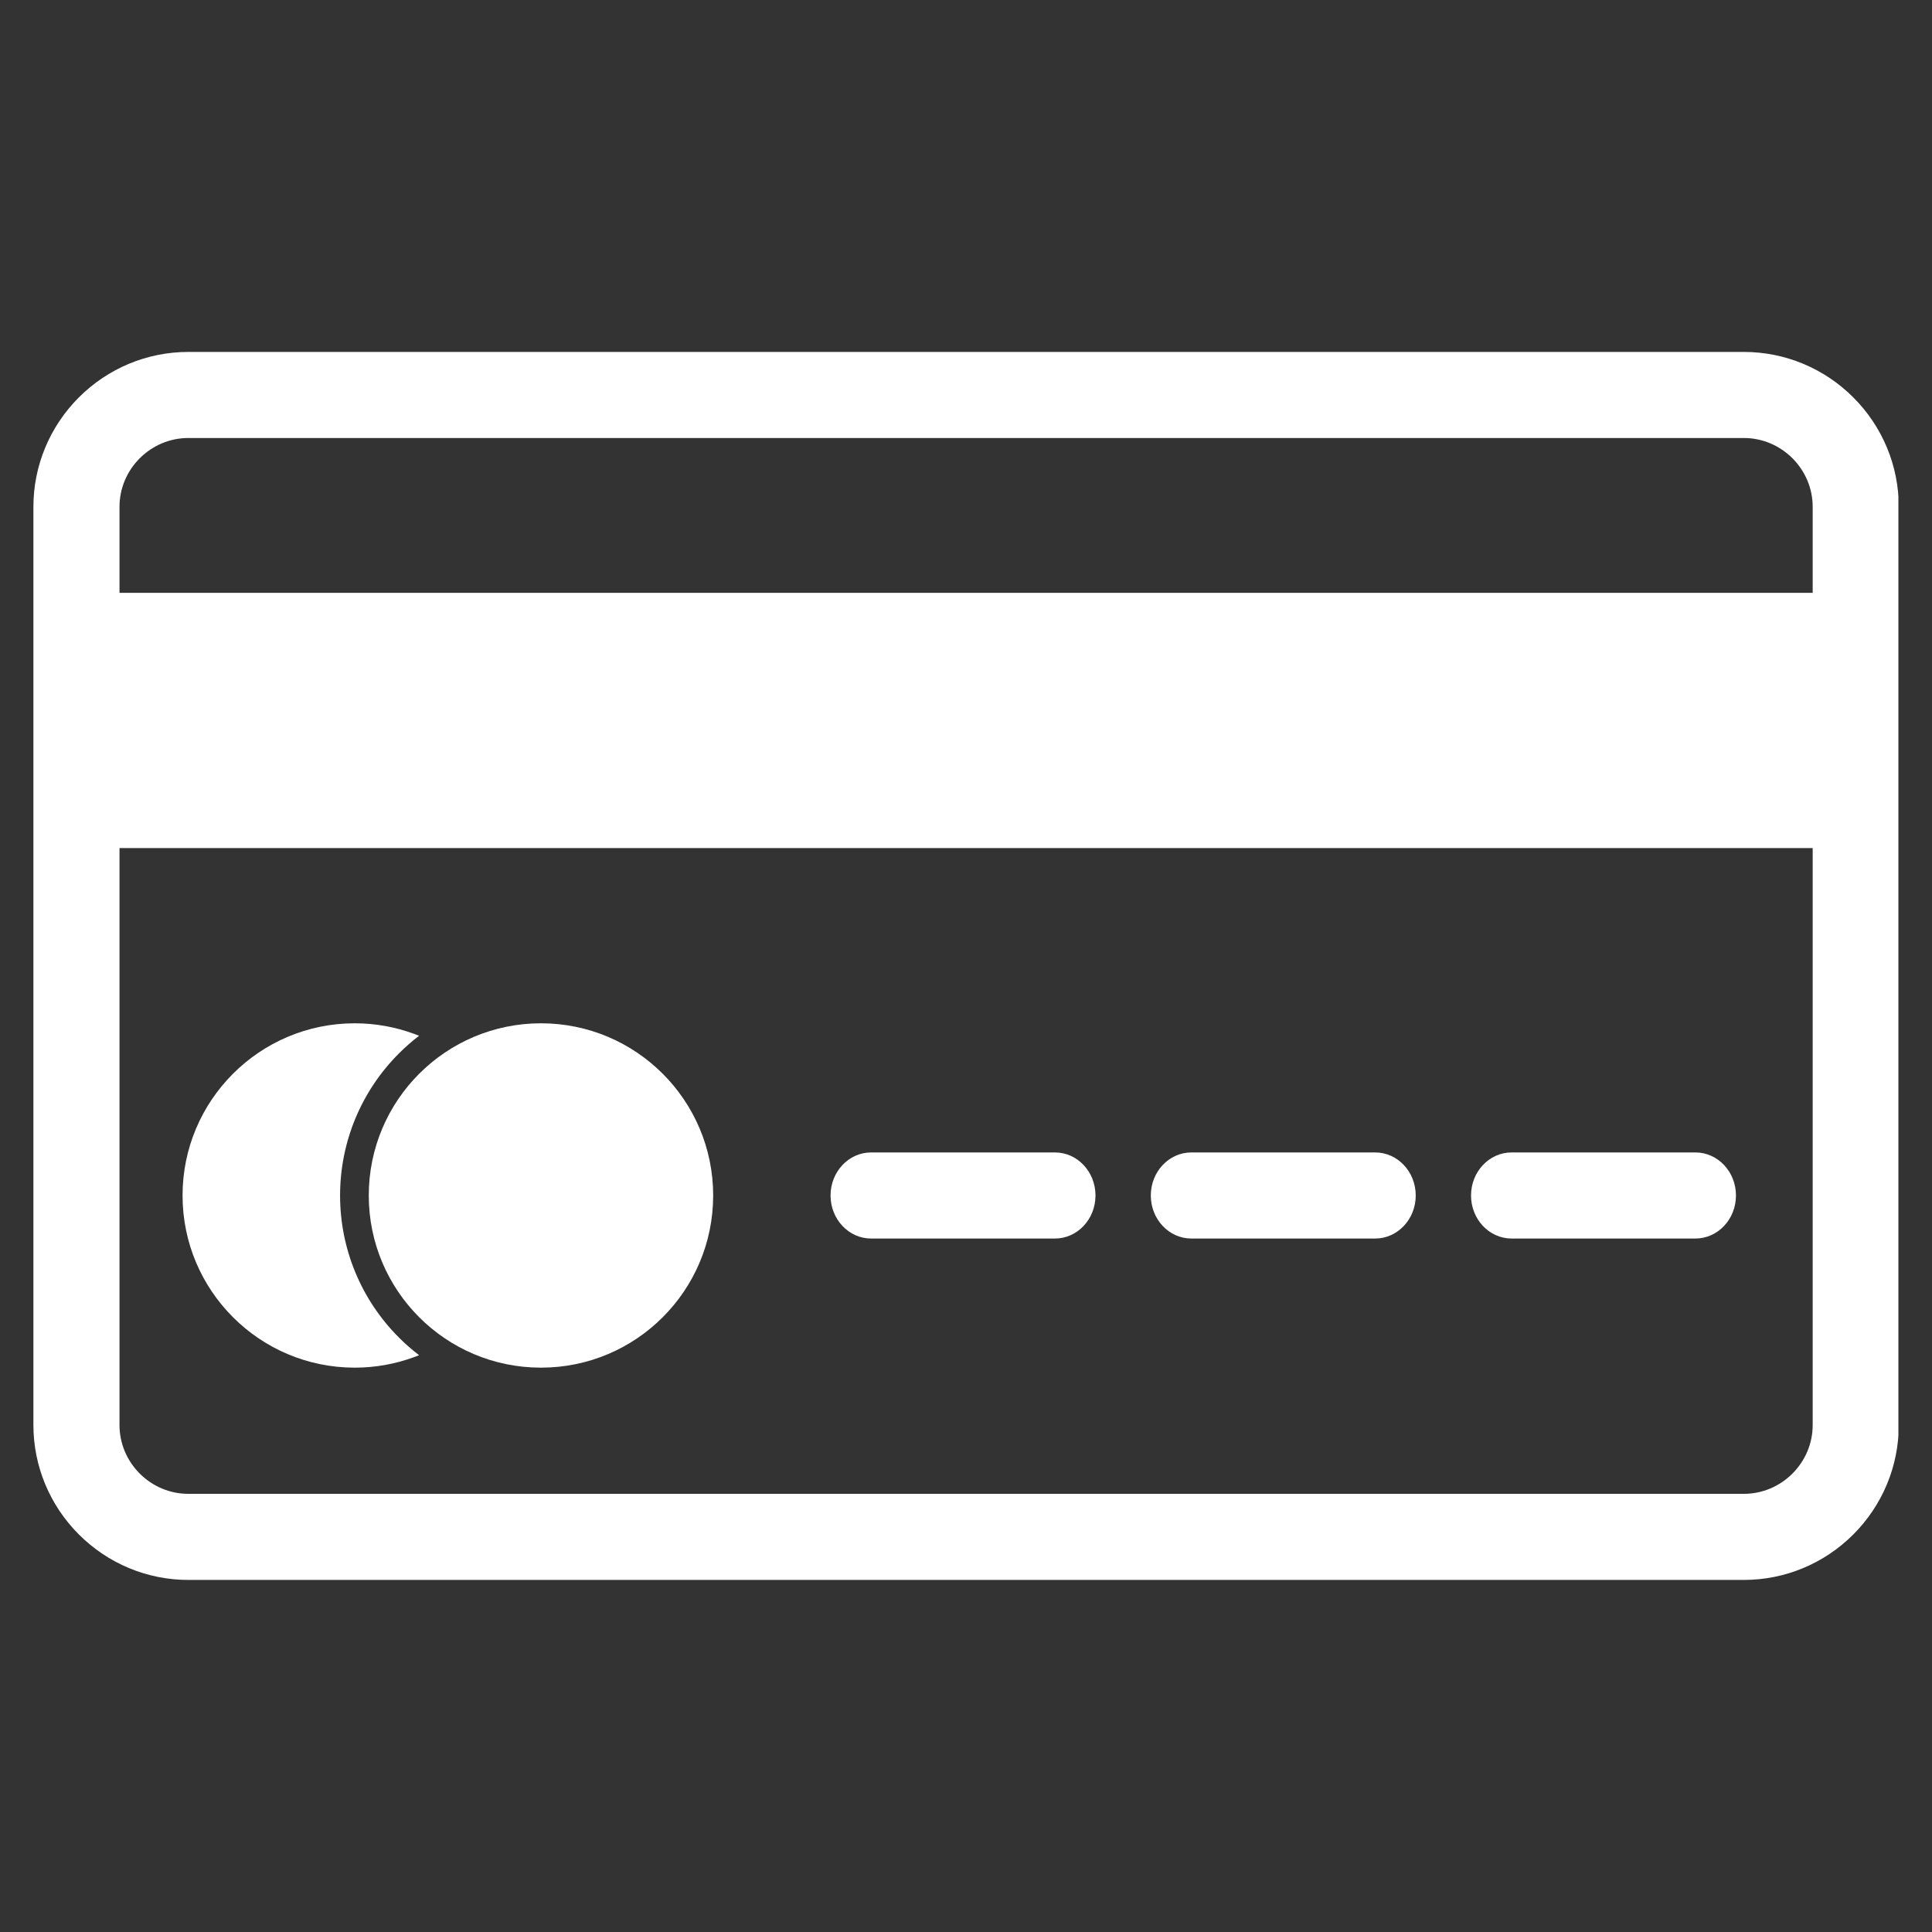 <svg xmlns="http://www.w3.org/2000/svg" xmlns:xlink="http://www.w3.org/1999/xlink" width="500" zoomAndPan="magnify" viewBox="0 0 375 375" height="500" preserveAspectRatio="xMidYMid meet" version="1.0"><rect x="0" y="0" width="375" height="375" fill="#333333" stroke="none"/><defs><clipPath id="e58c624377"><path d="M 6.484 68.312 L 368.477 68.312 L 368.477 306.664 L 6.484 306.664 Z M 6.484 68.312 " clip-rule="nonzero"/></clipPath></defs><g clip-path="url(#e58c624377)"><path fill="#ffffff" d="M 36.551 68.309 L 338.48 68.309 C 346.473 68.309 354.074 71.484 359.723 77.133 C 365.371 82.785 368.551 90.383 368.551 98.375 L 368.551 276.598 C 368.551 284.586 365.371 292.188 359.723 297.84 C 354.074 303.488 346.473 306.664 338.48 306.664 L 36.551 306.664 C 28.559 306.664 20.961 303.488 15.312 297.84 C 9.66 292.188 6.484 284.586 6.484 276.598 L 6.484 98.375 C 6.484 90.383 9.66 82.785 15.312 77.133 C 20.961 71.484 28.559 68.309 36.551 68.309 Z M 338.48 85.016 L 36.551 85.016 C 33 85.016 29.633 86.441 27.125 88.949 C 24.617 91.457 23.195 94.824 23.195 98.375 L 23.195 276.598 C 23.195 280.148 24.617 283.512 27.125 286.023 C 29.633 288.531 33 289.953 36.551 289.953 L 338.48 289.953 C 342.035 289.953 345.398 288.531 347.91 286.023 C 350.418 283.512 351.84 280.148 351.84 276.598 L 351.84 98.375 C 351.84 94.824 350.418 91.457 347.91 88.949 C 345.398 86.441 342.035 85.016 338.48 85.016 " fill-opacity="1" fill-rule="evenodd"/></g><path fill="#ffffff" d="M 365.766 120.637 L 365.766 164.609 L 9.27 164.609 L 9.27 115.07 L 365.766 115.07 L 365.766 120.637 " fill-opacity="1" fill-rule="nonzero"/><path fill="#ffffff" d="M 68.859 198.621 C 72.898 198.621 76.789 199.348 80.398 200.68 C 80.719 200.797 81.031 200.914 81.344 201.043 C 79.973 202.094 78.664 203.234 77.43 204.473 C 70.098 211.805 66.008 221.672 66.008 232.043 C 66.008 242.41 70.098 252.281 77.43 259.613 C 78.664 260.852 79.973 261.992 81.344 263.043 C 81.031 263.168 80.719 263.285 80.398 263.406 C 76.789 264.738 72.898 265.461 68.859 265.461 C 59.629 265.461 51.273 261.723 45.227 255.676 C 39.176 249.625 35.434 241.273 35.434 232.043 C 35.434 222.816 39.176 214.457 45.227 208.41 C 51.273 202.363 59.629 198.621 68.859 198.621 " fill-opacity="1" fill-rule="nonzero"/><path fill="#ffffff" d="M 81.367 208.41 C 87.418 202.363 95.773 198.621 105 198.621 C 114.23 198.621 122.586 202.363 128.633 208.41 C 134.68 214.457 138.426 222.816 138.426 232.043 C 138.426 241.273 134.68 249.625 128.633 255.676 C 122.586 261.723 114.23 265.461 105 265.461 C 95.773 265.461 87.418 261.723 81.367 255.676 C 75.32 249.625 71.578 241.27 71.578 232.043 C 71.578 222.816 75.32 214.457 81.367 208.41 " fill-opacity="1" fill-rule="nonzero"/><path fill="#ffffff" d="M 169.078 223.688 L 204.766 223.688 C 209.109 223.688 212.633 227.43 212.633 232.043 C 212.633 236.656 209.109 240.398 204.766 240.398 L 169.078 240.398 C 164.734 240.398 161.211 236.656 161.211 232.043 C 161.211 227.43 164.734 223.688 169.078 223.688 Z M 231.238 223.688 L 266.922 223.688 C 271.266 223.688 274.793 227.43 274.793 232.043 C 274.793 236.656 271.266 240.398 266.922 240.398 L 231.238 240.398 C 226.891 240.398 223.371 236.656 223.371 232.043 C 223.371 227.43 226.891 223.688 231.238 223.688 Z M 293.395 223.688 L 329.078 223.688 C 333.426 223.688 336.949 227.43 336.949 232.043 C 336.949 236.656 333.426 240.398 329.078 240.398 L 293.395 240.398 C 289.051 240.398 285.527 236.656 285.527 232.043 C 285.527 227.43 289.051 223.688 293.395 223.688 " fill-opacity="1" fill-rule="evenodd"/></svg>